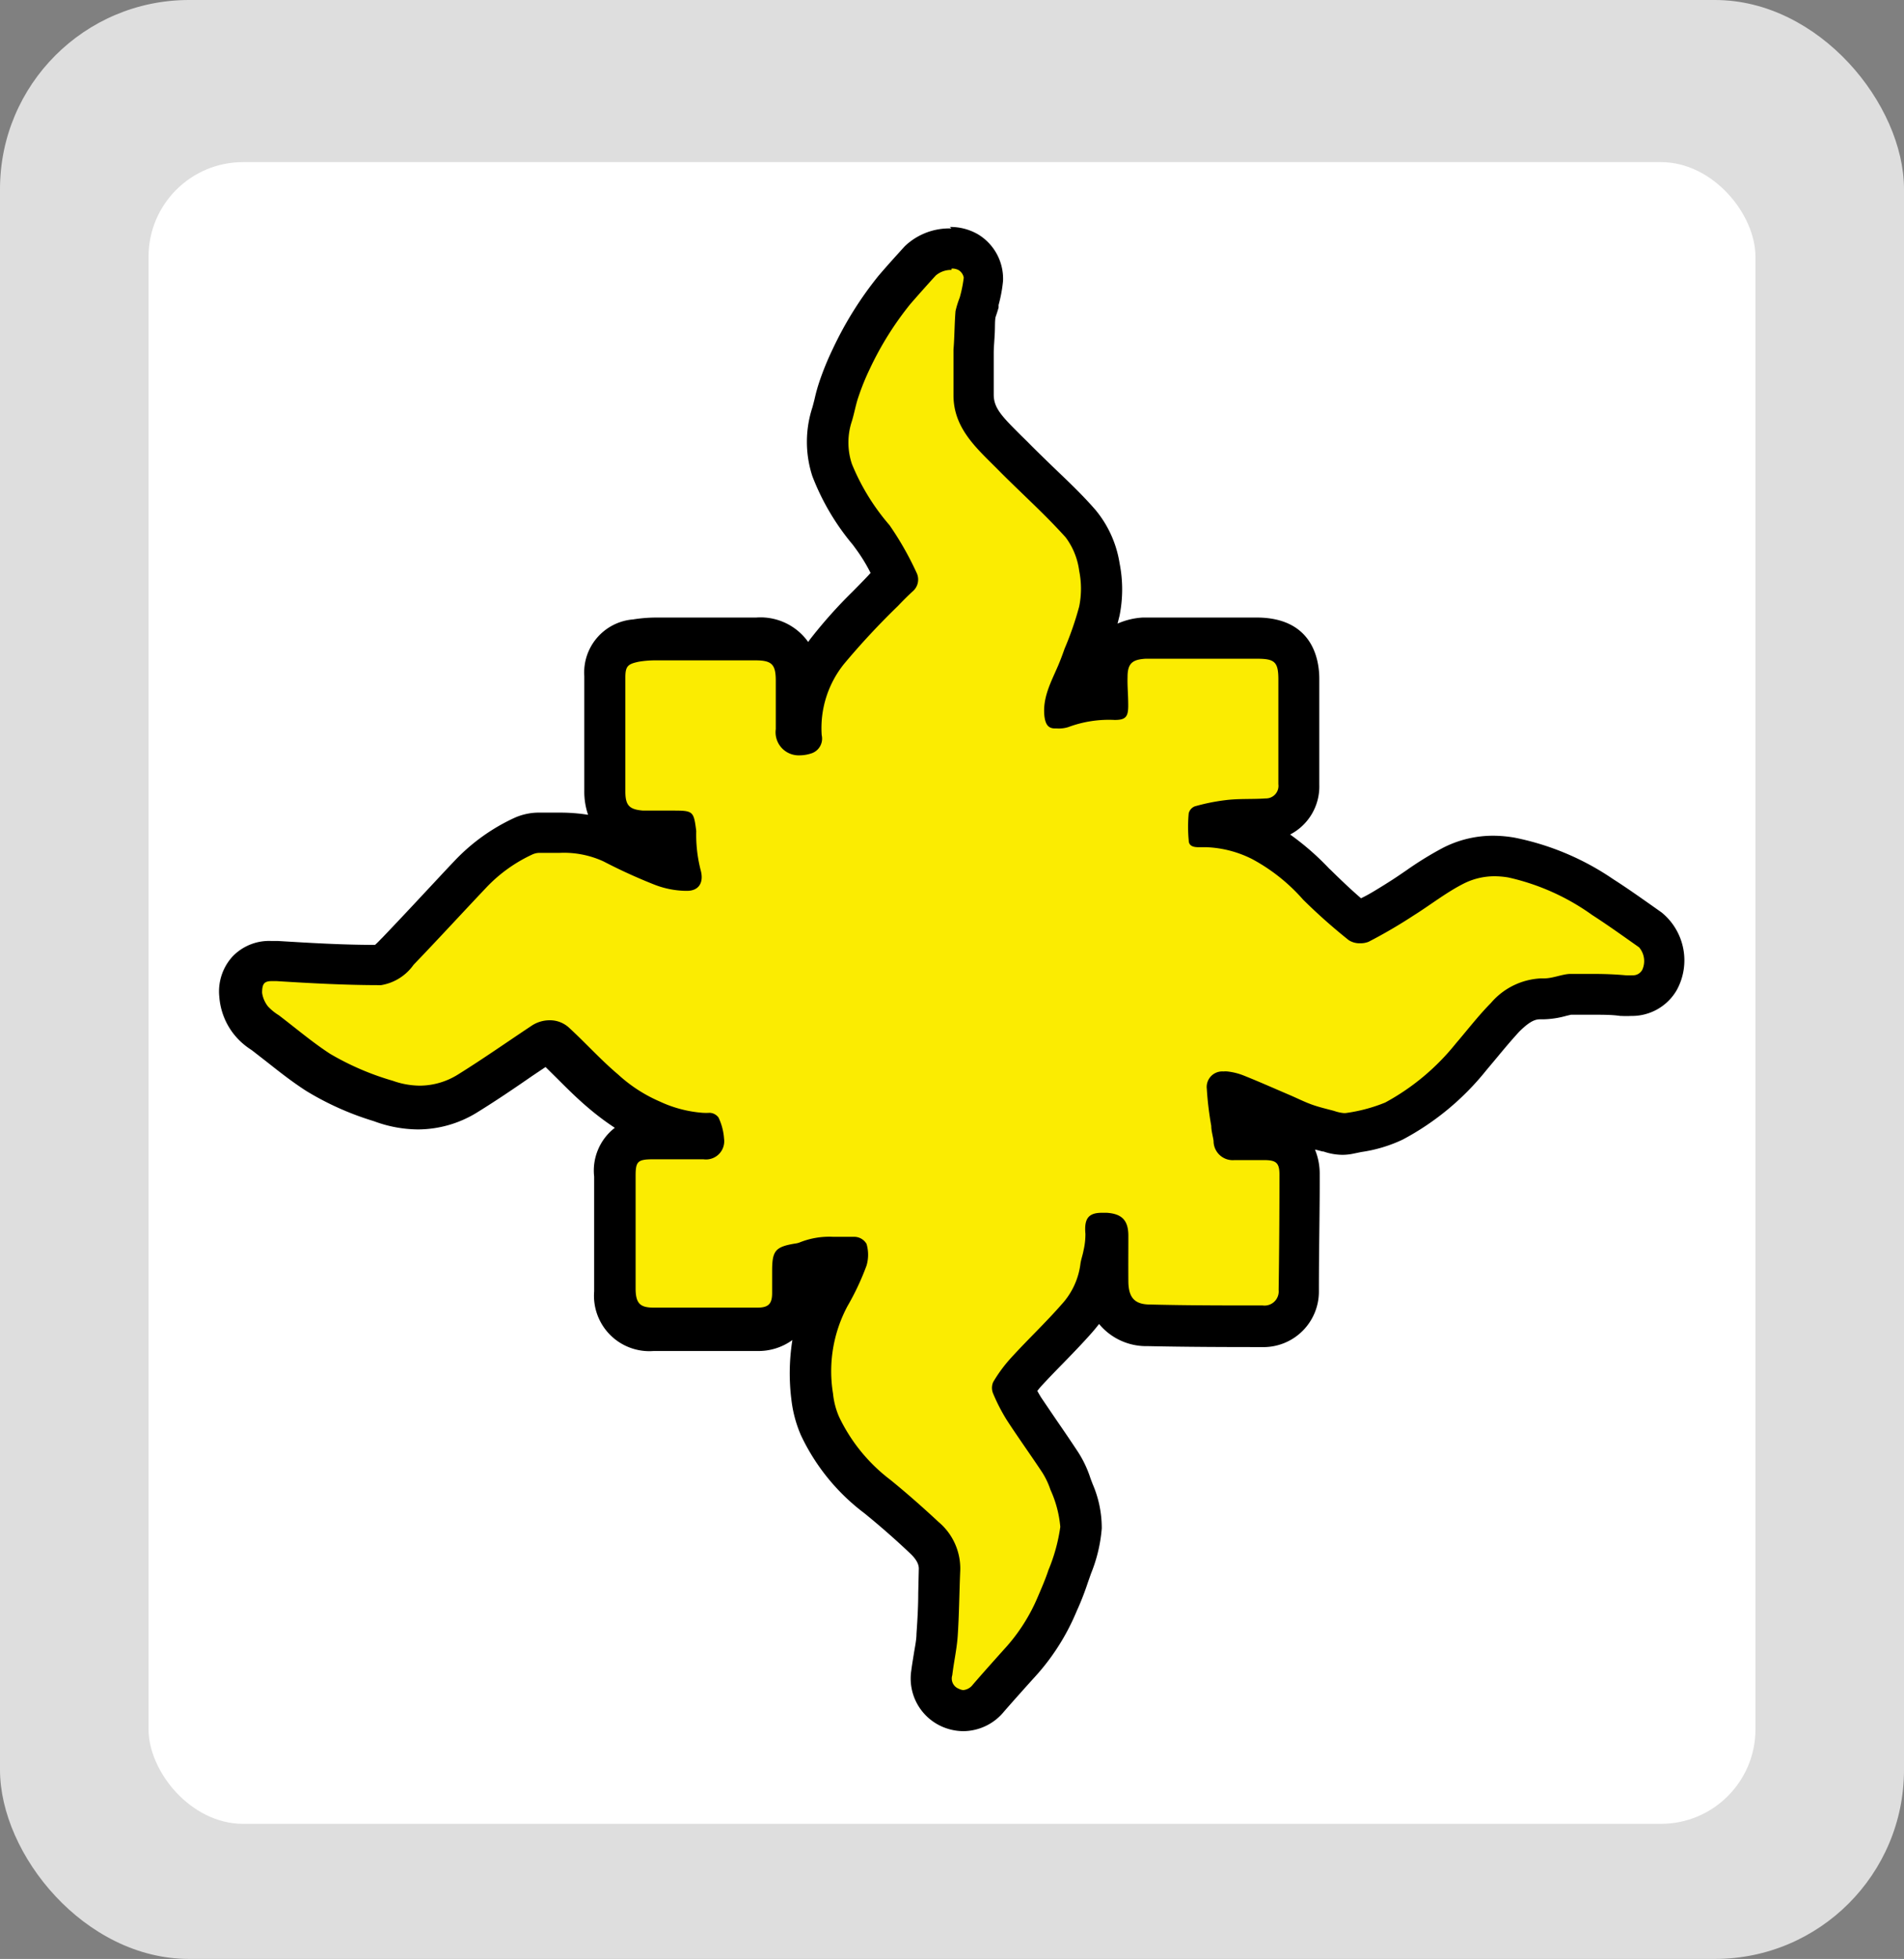 <svg viewBox="0 0 141 145" xmlns="http://www.w3.org/2000/svg"><rect x="0" y="0" width="141" height="145" fill="#808080" stroke="none"/><rect fill="#dedede" height="145" rx="14" width="141"/><rect fill="#fff" height="123" rx="7" width="119" x="11" y="12"/><path d="m71.32 126.65a2.47 2.47 0 0 1 -.92-.18 2.34 2.34 0 0 1 -1.43-2.6c0-.38.11-.76.17-1.14a14.41 14.41 0 0 0 .22-1.65c.07-1 .1-2.07.14-3.11 0-.58 0-1.16.06-1.73a3 3 0 0 0 -1.11-2.39c-1.18-1.1-2.36-2.14-3.5-3.06a14.13 14.13 0 0 1 -4.24-5.23 7.8 7.8 0 0 1 -.57-2.16 11.71 11.71 0 0 1 1.27-7.4 18.64 18.64 0 0 0 1.3-2.74.07.07 0 0 0 0 0h-1a4.45 4.45 0 0 0 -1.9.29 2.59 2.59 0 0 1 -.67.18l-.42.08v.37.1 1.69a2.41 2.41 0 0 1 -2.72 2.45h-7.58a2.59 2.59 0 0 1 -2.89-2.85c0-1 0-2 0-3.06v-5.41c0-1.92.85-2.74 2.78-2.74h3.78a3 3 0 0 0 -.09-.36 9.18 9.18 0 0 1 -3.38-.8l-.35-.13a12.5 12.5 0 0 1 -3.53-2.23c-.81-.68-1.55-1.41-2.26-2.12-.47-.47-.94-.94-1.42-1.38a.56.56 0 0 0 -.39-.15 1 1 0 0 0 -.53.17l-1.45 1c-1.29.87-2.63 1.77-4 2.61a6.88 6.88 0 0 1 -3.69 1.1 7.56 7.56 0 0 1 -2.52-.44l-.28-.09a20.4 20.4 0 0 1 -4.71-2.08c-1-.64-1.9-1.36-2.78-2.06l-1.1-.85-.18-.13a3.63 3.63 0 0 1 -1.67-2.72 2.47 2.47 0 0 1 .57-1.84 2.3 2.3 0 0 1 1.72-.65h.39c2.42.15 5 .29 7.58.29.4 0 .94-.56 1.34-1 1.05-1.09 2-2.13 3-3.18l2.39-2.55a13 13 0 0 1 3.97-2.77 3 3 0 0 1 1.11-.25h.46 1.08a8.44 8.44 0 0 1 3.93.79 37.47 37.47 0 0 0 3.63 1.65 5.25 5.25 0 0 0 1.22.32 11.32 11.32 0 0 1 -.24-2.33s0-.58 0-.64h-1.17c-.4 0-.8 0-1.2 0a2.62 2.62 0 0 1 -2.73-2.89c0-2.83 0-5.67 0-8.5a2.42 2.42 0 0 1 2.33-2.68 9.26 9.26 0 0 1 1.49-.12h7.36c2.09 0 3.06 1 3.07 3q0 1.8 0 3.6a.66.66 0 0 0 .07.37.44.44 0 0 0 .15 0h.1a9.11 9.11 0 0 1 2-6.15 33.27 33.27 0 0 1 2.91-3.21c.4-.4.8-.81 1.19-1.22s.64-.66 1-1a19.76 19.76 0 0 0 -1.73-3l-.23-.3a16.48 16.48 0 0 1 -2.79-4.65 6.58 6.58 0 0 1 0-4.14c.07-.23.13-.47.18-.71s.19-.75.31-1.12a18.49 18.49 0 0 1 .93-2.26 24.07 24.07 0 0 1 3.18-5.11c.62-.73 1.27-1.44 1.91-2.15a3.21 3.21 0 0 1 2.3-.91 2.44 2.44 0 0 1 1.31.34 2.25 2.25 0 0 1 1.1 2 10.42 10.42 0 0 1 -.29 1.53v.19c-.05.19-.12.38-.18.57a.89.89 0 0 0 -.09.26c0 .44 0 .89-.07 1.34s0 1-.08 1.48 0 2.95 0 3.23c0 1.64 1.15 2.75 2.44 4l.49.49c.6.61 1.22 1.21 1.84 1.81 1 1 2.14 2.06 3.15 3.18a6.74 6.74 0 0 1 1.27 3.19 8.14 8.14 0 0 1 0 3.26 15.42 15.42 0 0 1 -.81 2.46c-.11.29-.22.57-.32.85-.17.46-.34.92-.53 1.37l-.22.51a6.46 6.46 0 0 0 -.63 1.84 8.69 8.69 0 0 1 3-.48h.08c0-.56 0-1.13 0-1.7a2.66 2.66 0 0 1 2.78-2.85h.75 7.63c1.43 0 3.08.35 3.1 3v4.83 3a2.46 2.46 0 0 1 -2.38 2.58c-.45 0-.91 0-1.36 0s-1.09 0-1.62.07a11.31 11.31 0 0 0 -1.37.25v.17a10 10 0 0 1 3.83 1 14.41 14.41 0 0 1 4.11 3.17l.1.1a38.5 38.5 0 0 0 3.12 2.82h.06a28 28 0 0 0 2.7-1.57l.41-.26c.43-.26.84-.54 1.25-.83a25.34 25.34 0 0 1 2.54-1.57 6.61 6.61 0 0 1 3-.73 7.31 7.31 0 0 1 1.3.12 18.34 18.34 0 0 1 6.77 3c1 .63 1.95 1.3 2.88 2l.65.46a3 3 0 0 1 .69 3.69 2.29 2.29 0 0 1 -2.07 1.18c-.17 0-.36 0-.56 0-.75-.07-1.47-.1-2.31-.1-.55 0-1.11 0-1.66 0a3.14 3.14 0 0 0 -.62.12 5.48 5.48 0 0 1 -1.37.21h-.23a3.64 3.64 0 0 0 -2.63 1.38c-.63.63-1.2 1.32-1.81 2.06l-.71.84a18.34 18.34 0 0 1 -5.78 4.75 9.24 9.24 0 0 1 -2.65.78l-.66.13a2.3 2.3 0 0 1 -.45 0 3.31 3.31 0 0 1 -1-.17h-.14l-.29-.07c-.48-.13-1-.26-1.5-.44s-.78-.32-1.17-.5l-.53-.24-.74-.31c-.89-.39-1.79-.77-2.69-1.13a2.5 2.5 0 0 0 -.55-.15c0 .46.11.93.18 1.41 0 .28.09.56.13.83s0 .3.06.45.08.47.1.7a.11.11 0 0 1 0 0h2.23c1.76 0 2.66.9 2.66 2.61 0 2.86 0 5.71-.07 8.57a2.56 2.56 0 0 1 -2.71 2.66c-2.82 0-5.58 0-8.38-.07a2.94 2.94 0 0 1 -3.11-3.25v-3.48a5.76 5.76 0 0 1 -.12 1.25v.23c0 .2-.09.4-.14.6a2.21 2.21 0 0 0 -.08.35 7 7 0 0 1 -1.77 3.83c-.71.81-1.46 1.58-2.19 2.32-.53.54-1.06 1.09-1.57 1.65a9.7 9.7 0 0 0 -1 1.25 12.17 12.17 0 0 0 .78 1.47c.45.69.92 1.37 1.38 2s.83 1.21 1.23 1.82a6.6 6.6 0 0 1 .8 1.67c.07.2.15.41.22.62a6.54 6.54 0 0 1 .58 2.67 9.58 9.58 0 0 1 -.7 2.88l-.25.72c-.22.69-.5 1.34-.77 2l-.09.22a14.87 14.87 0 0 1 -2.74 4.23c-.77.86-1.54 1.72-2.3 2.6a2.45 2.45 0 0 1 -1.86.94z" fill="#fbec01"/><path d="m70.47 19.88a1 1 0 0 1 .53.12.83.83 0 0 1 .37.55 9.47 9.47 0 0 1 -.3 1.48 7 7 0 0 0 -.31 1c-.08 1-.07 1.9-.15 2.85v3.38c0 2.51 1.81 4 3.37 5.58s3.39 3.21 4.94 4.94a5.26 5.26 0 0 1 1 2.48 6.65 6.65 0 0 1 0 2.63 23.5 23.5 0 0 1 -1.08 3.12c-.15.43-.31.86-.49 1.28-.52 1.21-1.17 2.37-1 3.77.08.54.26.86.78.86h.13a2.34 2.34 0 0 0 .85-.1 8.61 8.61 0 0 1 3.44-.53c.82 0 1-.24 1-1.06s-.07-1.41-.05-2.12c0-1 .35-1.29 1.33-1.35h.67 7.6c1.28 0 1.56.23 1.57 1.48v7.81a.93.93 0 0 1 -.94 1.05c-1 .07-2 0-3 .13a14.61 14.61 0 0 0 -2.26.46.75.75 0 0 0 -.44.51 10.49 10.49 0 0 0 0 2c0 .44.38.51.73.51h.59a8.2 8.2 0 0 1 3.38.88 13.54 13.54 0 0 1 3.77 3 42.35 42.35 0 0 0 3.38 3 1.48 1.48 0 0 0 .86.23 1.58 1.58 0 0 0 .61-.11 37.27 37.27 0 0 0 3.34-1.95c1.23-.77 2.38-1.68 3.67-2.34a5.08 5.08 0 0 1 2.34-.56 6.36 6.36 0 0 1 1 .09 17 17 0 0 1 6.21 2.78c1.18.76 2.32 1.58 3.47 2.39a1.56 1.56 0 0 1 .24 1.66.77.77 0 0 1 -.74.41 4.77 4.77 0 0 1 -.5 0c-.78-.07-1.57-.1-2.36-.1-.58 0-1.15 0-1.72 0s-1.3.33-1.94.33h-.23a5.19 5.19 0 0 0 -3.72 1.82c-.93.94-1.74 2-2.6 3a17.18 17.18 0 0 1 -5.23 4.37 12 12 0 0 1 -2.94.78h-.13a3 3 0 0 1 -.71-.16c-.56-.15-1.13-.28-1.68-.48s-1.08-.47-1.62-.7c-1.15-.49-2.29-1-3.45-1.46a4.6 4.6 0 0 0 -1.15-.28 1.51 1.51 0 0 0 -.3 0 1.15 1.15 0 0 0 -1.23 1.29 23.52 23.52 0 0 0 .33 2.74c0 .37.12.74.17 1.11a1.42 1.42 0 0 0 1.55 1.42h.45 1.45.29c.89 0 1.14.2 1.14 1.07q0 4.27-.06 8.55a1.05 1.05 0 0 1 -1.18 1.14c-2.78 0-5.56 0-8.34-.07-1.18 0-1.6-.55-1.61-1.71s0-2.25 0-3.38-.47-1.63-1.61-1.7h-.35c-1 0-1.32.44-1.22 1.55a5.24 5.24 0 0 1 -.14 1.24c-.06.34-.19.68-.23 1a5.44 5.44 0 0 1 -1.4 3c-1.19 1.36-2.51 2.6-3.73 3.94a10.74 10.74 0 0 0 -1.33 1.8 1.07 1.07 0 0 0 0 .86 13.67 13.67 0 0 0 1 1.94c.85 1.31 1.76 2.57 2.62 3.87a5.75 5.75 0 0 1 .62 1.3 8.33 8.33 0 0 1 .73 2.75 12.94 12.94 0 0 1 -.88 3.2c-.23.7-.53 1.38-.82 2.06a13.41 13.41 0 0 1 -2.46 3.8c-.78.87-1.56 1.74-2.32 2.62a1 1 0 0 1 -.71.4.93.93 0 0 1 -.33-.1.81.81 0 0 1 -.48-1c.12-1 .33-1.91.4-2.87.11-1.63.12-3.26.19-4.89a4.49 4.49 0 0 0 -1.59-3.57c-1.16-1.08-2.35-2.13-3.58-3.13a12.71 12.71 0 0 1 -3.8-4.66 5.68 5.68 0 0 1 -.45-1.72 10.22 10.22 0 0 1 1.07-6.48 19.21 19.21 0 0 0 1.41-3 2.84 2.84 0 0 0 0-1.61 1.06 1.06 0 0 0 -.85-.52h-1.6a5.87 5.87 0 0 0 -2.54.43 1.65 1.65 0 0 1 -.32.07c-1.42.24-1.67.52-1.68 1.94v1.72c0 .82-.29 1.08-1.1 1.08h-3.53-4.12c-1 0-1.34-.28-1.36-1.35 0-1.43 0-2.87 0-4.3 0-1.37 0-2.74 0-4.11 0-1.06.16-1.21 1.25-1.22h.27 3.5a1.35 1.35 0 0 0 1.53-1.52 4.35 4.35 0 0 0 -.41-1.57.85.85 0 0 0 -.66-.35 4.38 4.38 0 0 1 -.51 0 9.13 9.13 0 0 1 -3.19-.84 11 11 0 0 1 -3.08-2c-1.28-1.08-2.4-2.33-3.63-3.46a2.08 2.08 0 0 0 -1.43-.55 2.42 2.42 0 0 0 -1.38.43c-1.79 1.19-3.56 2.43-5.39 3.57a5.39 5.39 0 0 1 -2.85.84 6.11 6.11 0 0 1 -2-.36 20.25 20.25 0 0 1 -4.65-2c-1.32-.86-2.53-1.89-3.79-2.85a3.77 3.77 0 0 1 -.81-.66 2.11 2.11 0 0 1 -.43-1c0-.71.18-.87.75-.87h.3c2.56.16 5.12.3 7.68.3h.08a3.67 3.67 0 0 0 2.41-1.51c1.8-1.87 3.56-3.79 5.35-5.68a11.12 11.12 0 0 1 3.46-2.49 1.26 1.26 0 0 1 .51-.11h1.5a7 7 0 0 1 3.24.63 40 40 0 0 0 3.77 1.72 6.68 6.68 0 0 0 2.29.46h.13c.87 0 1.27-.61 1-1.56a10.54 10.54 0 0 1 -.32-2.87c-.19-1.51-.23-1.51-1.85-1.51h-1c-.36 0-.73 0-1.09 0-1-.08-1.3-.37-1.31-1.37 0-2.83 0-5.65 0-8.48 0-.85.19-1 1-1.17a7.53 7.53 0 0 1 1.25-.1h7.36c1.24 0 1.53.29 1.53 1.51s0 2.39 0 3.58a1.71 1.71 0 0 0 1.76 1.94 2.83 2.83 0 0 0 .92-.16 1.15 1.15 0 0 0 .72-1.34 7.58 7.58 0 0 1 1.65-5.26 55.8 55.8 0 0 1 4-4.3c.35-.37.71-.73 1.08-1.07a1.15 1.15 0 0 0 .29-1.4 23.05 23.05 0 0 0 -2-3.51 16.35 16.35 0 0 1 -2.78-4.52 5 5 0 0 1 0-3.19c.18-.59.28-1.2.48-1.78a17.59 17.59 0 0 1 .84-2.07 23.55 23.55 0 0 1 3-4.8c.62-.71 1.25-1.42 1.89-2.12a1.75 1.75 0 0 1 1.16-.41m0-3.07a4.77 4.77 0 0 0 -3.46 1.32c-.6.66-1.28 1.41-1.94 2.18a26.48 26.48 0 0 0 -3.39 5.42 20.86 20.86 0 0 0 -1 2.45 12.48 12.48 0 0 0 -.35 1.27c-.05.2-.1.4-.16.61a8.19 8.19 0 0 0 0 5.09 17.81 17.81 0 0 0 3 5.08l.22.3a12.21 12.21 0 0 1 1.09 1.78l-.21.23c-.38.4-.77.8-1.16 1.19a35.25 35.25 0 0 0 -3 3.35c-.09.11-.17.22-.25.34a4.33 4.33 0 0 0 -3.85-1.81h-7.39a11.21 11.21 0 0 0 -1.73.14 3.94 3.94 0 0 0 -3.61 4.19v8.52a5.26 5.26 0 0 0 .28 1.75 13.4 13.4 0 0 0 -2.18-.16h-1.12-.45a4.43 4.43 0 0 0 -1.73.4 14.39 14.39 0 0 0 -4.4 3.16c-.81.85-1.6 1.71-2.4 2.56q-1.45 1.56-2.93 3.11l-.06.06c-.15.15-.35.37-.51.5-2.45 0-4.9-.15-7.2-.29h-.49a3.75 3.75 0 0 0 -2.84 1.13 3.83 3.83 0 0 0 -1 3 5.08 5.08 0 0 0 1 2.67 5.15 5.15 0 0 0 1.31 1.22l.13.09 1.08.84c.91.72 1.85 1.46 2.9 2.14a21.67 21.67 0 0 0 5 2.24l.28.1a9.5 9.5 0 0 0 3 .52 8.38 8.38 0 0 0 4.46-1.3c1.39-.86 2.73-1.77 4-2.65l1-.67.86.85c.74.74 1.5 1.5 2.36 2.22a19.36 19.36 0 0 0 1.91 1.43 4 4 0 0 0 -1.53 3.61v2.89 4.31 1.3a4.1 4.1 0 0 0 4.41 4.41h7.64a4.29 4.29 0 0 0 2.63-.81 15.58 15.58 0 0 0 -.07 4.44 9.24 9.24 0 0 0 .7 2.6 15.45 15.45 0 0 0 4.69 5.77c1.12.91 2.27 1.91 3.42 3 .64.61.63 1 .62 1.2l-.04 1.73c0 1-.06 2-.13 3 0 .46-.12 1-.2 1.51s-.13.79-.18 1.18a3.89 3.89 0 0 0 2.36 4.22 4 4 0 0 0 1.51.3 3.93 3.93 0 0 0 3-1.46c.75-.86 1.52-1.72 2.29-2.57a16.67 16.67 0 0 0 3-4.66l.09-.21a20.43 20.43 0 0 0 .82-2.1l.24-.68a11.23 11.23 0 0 0 .79-3.33 8.17 8.17 0 0 0 -.67-3.27c-.07-.19-.15-.38-.21-.57a8.25 8.25 0 0 0 -1-2c-.41-.62-.83-1.24-1.25-1.85s-.92-1.35-1.36-2c-.09-.15-.19-.31-.28-.49q.15-.19.3-.36c.5-.54 1-1.06 1.55-1.62.74-.76 1.5-1.54 2.23-2.37.17-.2.34-.4.49-.6a4.54 4.54 0 0 0 3.61 1.64c2.83.06 5.59.07 8.41.07a4.11 4.11 0 0 0 4.26-4.17c0-3.16.07-6 .06-8.59a4.71 4.71 0 0 0 -.35-1.86l.25.06.3.08h.07a4.37 4.37 0 0 0 1.42.25 3.94 3.94 0 0 0 .77-.08l.63-.13a10.69 10.69 0 0 0 3.06-.92 19.83 19.83 0 0 0 6.18-5.12l.72-.86c.59-.71 1.14-1.37 1.72-2 .81-.81 1.22-.92 1.54-.92h.23a6.8 6.8 0 0 0 1.73-.26l.34-.08h1.59c.78 0 1.46 0 2.06.09h.09a6.68 6.68 0 0 0 .71 0 3.83 3.83 0 0 0 3.39-1.93 4.57 4.57 0 0 0 -1.13-5.73l-.65-.46c-.94-.66-1.91-1.35-2.93-2a19.8 19.8 0 0 0 -7.32-3.08 9.44 9.44 0 0 0 -1.57-.14 8.11 8.11 0 0 0 -3.73.9 25 25 0 0 0 -2.71 1.67c-.4.27-.8.55-1.2.8l-.41.26c-.6.37-1.17.73-1.74 1-.67-.58-1.4-1.26-2.25-2.1l-.1-.09a19.77 19.77 0 0 0 -2.9-2.53 4 4 0 0 0 2.16-3.68c0-1 0-2 0-3 0-1.58 0-3.22 0-4.84s-.62-4.53-4.63-4.54h-7.58-.86a5.35 5.35 0 0 0 -1.87.45l.15-.6a9.89 9.89 0 0 0 0-3.87 8.15 8.15 0 0 0 -1.78-3.94c-1-1.16-2.15-2.23-3.22-3.26-.61-.59-1.22-1.18-1.81-1.78l-.51-.5c-1.39-1.39-2-2-2-3 0-.32 0-2.69 0-3.1s.06-1 .08-1.53 0-.74.05-1.09c.06-.18.15-.43.23-.73v-.19a10.34 10.34 0 0 0 .33-1.78 3.84 3.84 0 0 0 -1.83-3.43 4.06 4.06 0 0 0 -2.11-.56z"/></svg>